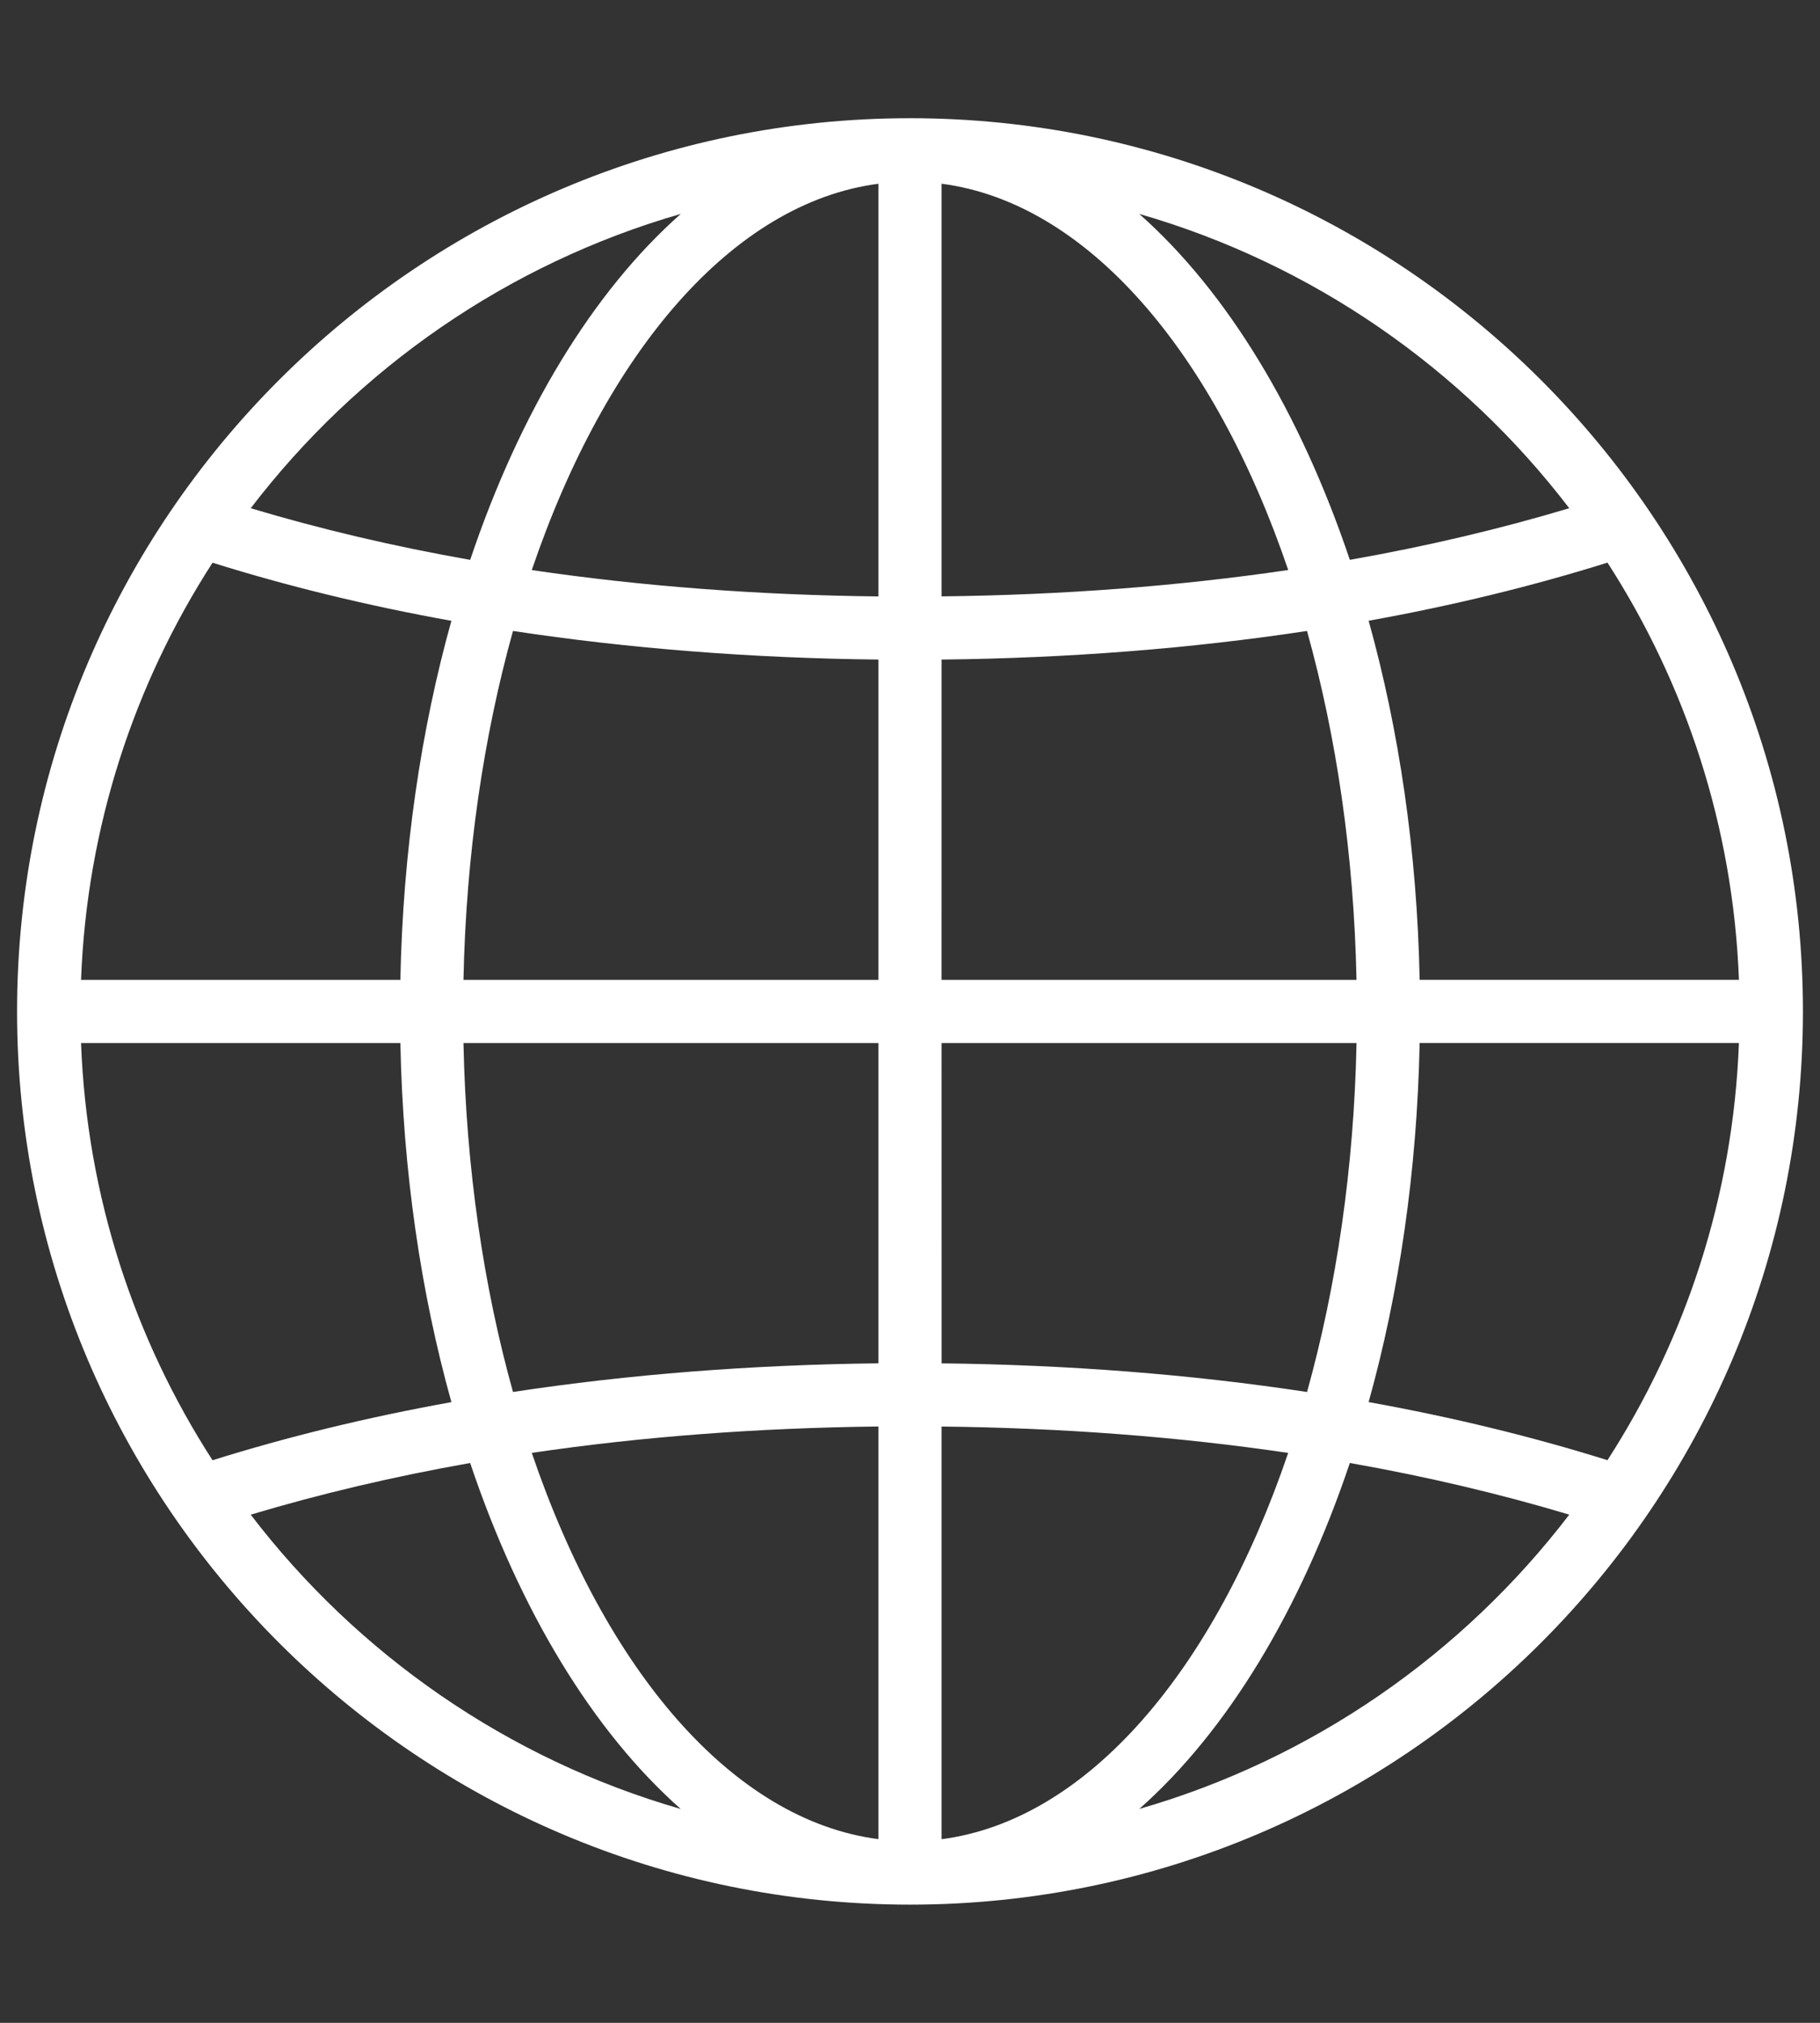 <svg xmlns="http://www.w3.org/2000/svg" xmlns:xlink="http://www.w3.org/1999/xlink" version="1.1" width="45" height="50" viewBox="0 0 45 50" xml:space="preserve">
<rect x="0" y="0" width="45" height="50" fill="#333333" stroke="none"/>
<g transform="matrix(0.083 0 0 0.083 22.5 25)" id="MpGR4w4VyqDuWgOXiioyU"  >
<path stroke="none" fill="white" transform=" translate(-350, -280)" d="M 350 546 C 496.67 546 616 426.67 616 280 C 616 133.33 496.67 14 350 14 C 203.33 14 84 133.33 84 280 C 84 426.67 203.33 546 350 546 z M 418.301 517.504 C 444.422 494.399 466.231 458.484 481.024 414.474 C 503.954 418.525 525.79 423.685 546.391 429.861 C 514.582 471.455 469.871 502.65 418.301 517.506 z M 557.771 413.644 C 535.439 406.652 511.65 400.847 486.623 396.343 C 495.689 363.839 501.049 327.636 501.822 289.413 L 596.935 289.413 C 595.212 335.065 581.06 377.554 557.767 413.653 z M 596.935 270.594 L 501.826 270.594 C 501.06 232.367 495.693 196.16 486.623 163.654 C 511.65 159.154 535.443 153.345 557.775 146.345 C 581.064 182.443 595.216 224.943 596.939 270.595 z M 546.388 130.144 C 525.79 136.32 503.95 141.484 481.021 145.519 C 466.228 101.515 444.416 65.601 418.287 42.499 C 469.865 57.358 514.572 88.542 546.387 130.147 z M 359.408 33.507 C 402.881 39.175 440.646 83.734 462.668 148.547 C 429.832 153.387 395.129 155.992 359.408 156.399 z M 359.408 175.217 C 397.088 174.811 433.666 171.944 468.268 166.698 C 477.01 198.042 482.252 233.264 483.01 270.608 L 359.4 270.608 z M 359.408 289.427 L 483.018 289.427 C 482.26 326.755 477.018 361.978 468.276 393.337 C 433.674 388.075 397.096 385.235 359.416 384.806 z M 359.408 403.627 C 395.127 404.022 429.834 406.627 462.658 411.479 C 440.642 476.291 402.881 520.849 359.408 526.519 z M 340.592 526.507 C 297.119 520.839 259.354 476.296 237.332 411.467 C 270.168 406.619 304.871 404.014 340.592 403.615 z M 340.592 384.797 C 302.912 385.223 266.334 388.07 231.732 393.328 C 222.99 361.976 217.748 326.75 216.982 289.418 L 340.592 289.418 z M 340.592 270.607 L 216.982 270.607 C 217.744 233.267 222.99 198.048 231.732 166.697 C 266.334 171.943 302.92 174.806 340.592 175.217 z M 340.592 33.517 L 340.592 156.417 C 304.873 156.019 270.166 153.405 237.332 148.565 C 259.352 83.753 297.125 39.185 340.592 33.515 z M 281.709 42.505 C 255.58 65.61 233.775 101.525 218.982 145.525 C 196.048 141.494 174.212 136.326 153.603 130.15 C 185.423 88.545 230.13 57.361 281.703 42.502 z M 142.229 146.375 C 164.561 153.368 188.35 159.18 213.381 163.676 C 204.307 196.18 198.943 232.387 198.182 270.616 L 103.057 270.616 C 104.776 224.964 118.928 182.464 142.229 146.376 z M 103.057 289.425 L 198.186 289.425 C 198.948 327.652 204.311 363.851 213.385 396.355 C 188.358 400.855 164.557 406.671 142.225 413.664 C 118.928 377.566 104.776 335.07 103.057 289.424 z M 218.977 414.485 C 233.766 458.489 255.571 494.411 281.7 517.515 C 230.118 502.66 185.415 471.468 153.6 429.87 C 174.209 423.695 196.045 418.53 218.979 414.483 z" stroke-linecap="round" />
</g>
</svg>